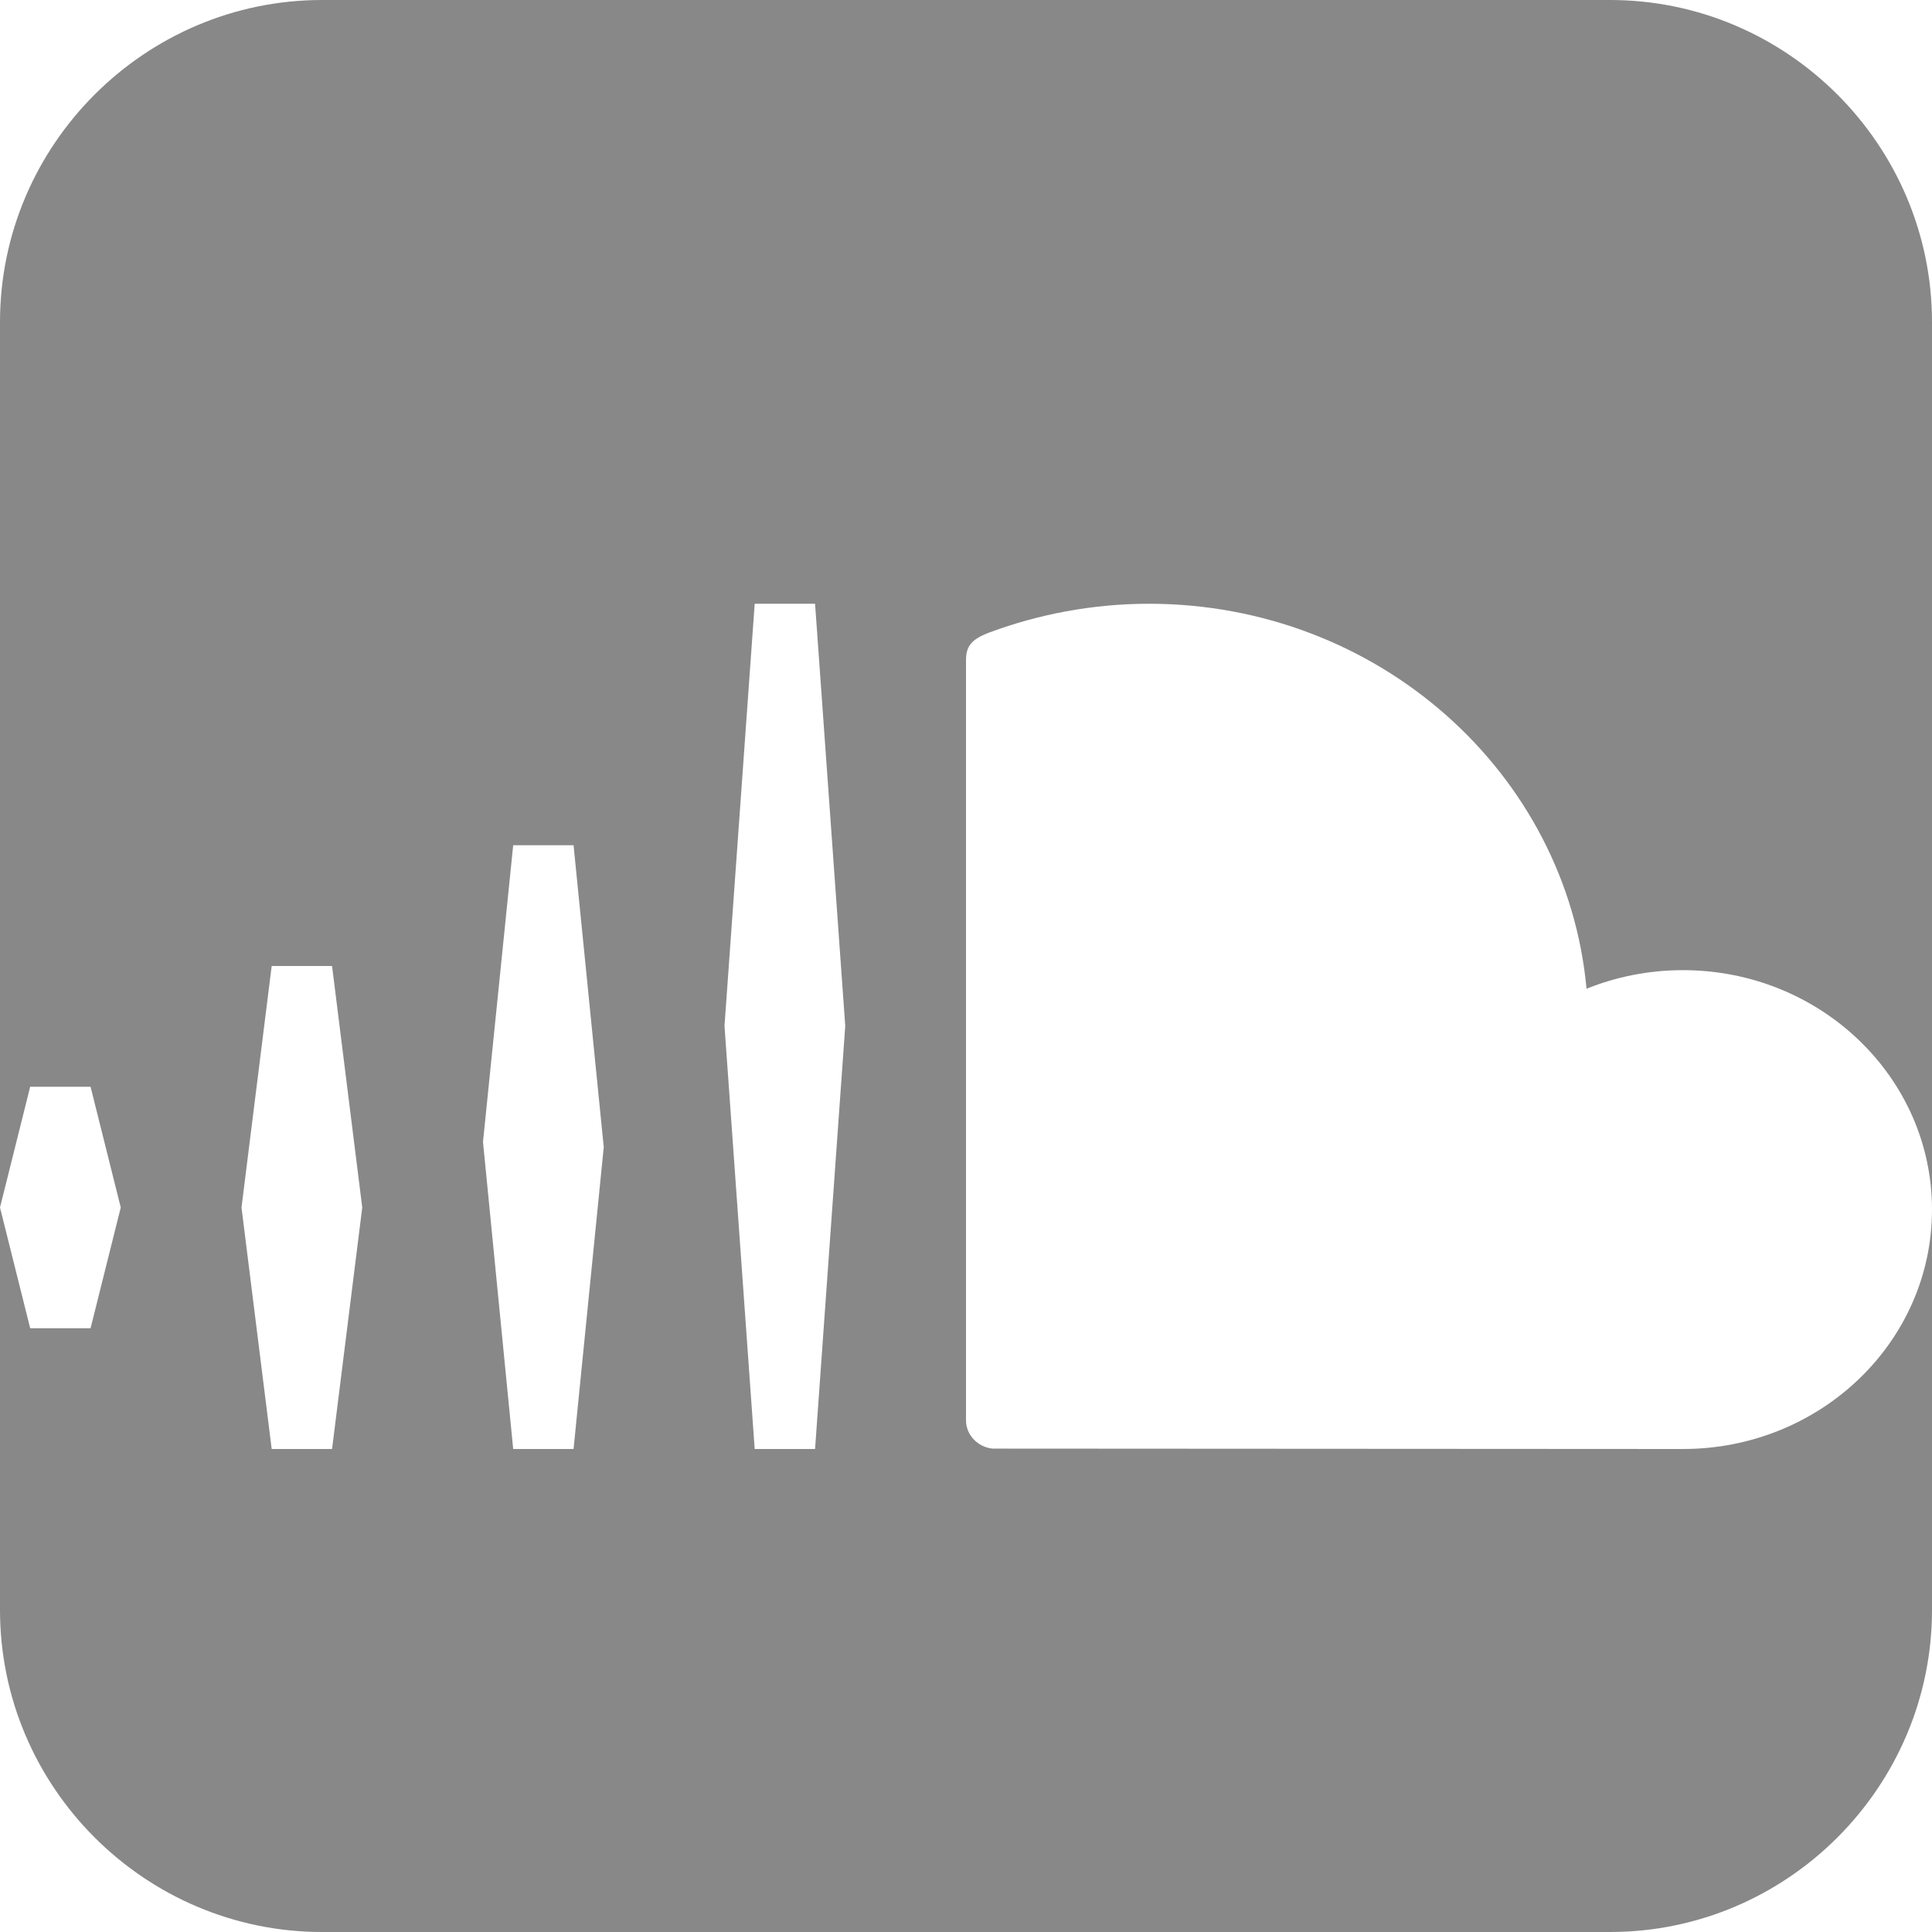 <?xml version="1.0" encoding="utf-8"?> <!-- Generator: IcoMoon.io --> <!DOCTYPE svg PUBLIC "-//W3C//DTD SVG 1.1//EN" "http://www.w3.org/Graphics/SVG/1.1/DTD/svg11.dtd"> <svg width="512" height="512" viewBox="0 0 512 512" xmlns="http://www.w3.org/2000/svg" xmlns:xlink="http://www.w3.org/1999/xlink" fill="#888888"><path d="M 426.686,0.00L 85.344,0.00 C 38.407,0.00, 0.001,38.403, 0.001,85.34l0.00,234.658 L 8.00,288.00l 16.00,0.00 l 8.00,32.00l-8.00,32.00L 8.00,352.00 l-8.00-31.998l0.00,106.652 C 0.001,473.623, 38.407,512.00, 85.344,512.00l 341.342,0.00 C 473.625,512.00, 512.00,473.623, 512.00,426.654L 512.00,320.553 C 512.00,355.592, 482.459,384.00, 446.007,384.00 c-1.177,0.00-182.777-0.088-182.945-0.105c-3.941-0.381-7.062-3.615-7.062-7.498L 256.00,175.04 c0.00-3.697, 1.309-5.606, 6.289-7.458 c 12.818-4.767, 27.267-7.582, 42.159-7.582c 60.854,0.00, 110.746,44.851, 115.999,102.029c 7.858-3.168, 16.489-4.928, 25.532-4.928 c 36.453,0.00, 66.021,28.412, 66.021,63.451L 512.00,85.341 C 512.00,38.403, 473.621,0.00, 426.686,0.00z M 88.00,384.00L 72.00,384.00 l-8.00-64.00l 8.00-64.00l 16.00,0.00 l 8.00,64.00L 88.00,384.00z M 152.00,384.00l-16.00,0.00 l-8.00-81.375L 136.00,224.00l 16.00,0.00 l 8.00,80.00L 152.00,384.00z M 216.00,384.00l-16.00,0.00 l-8.00-112.11L 200.00,160.00l 16.00,0.00 l 8.00,111.89L 216.00,384.00z" ></path></svg>